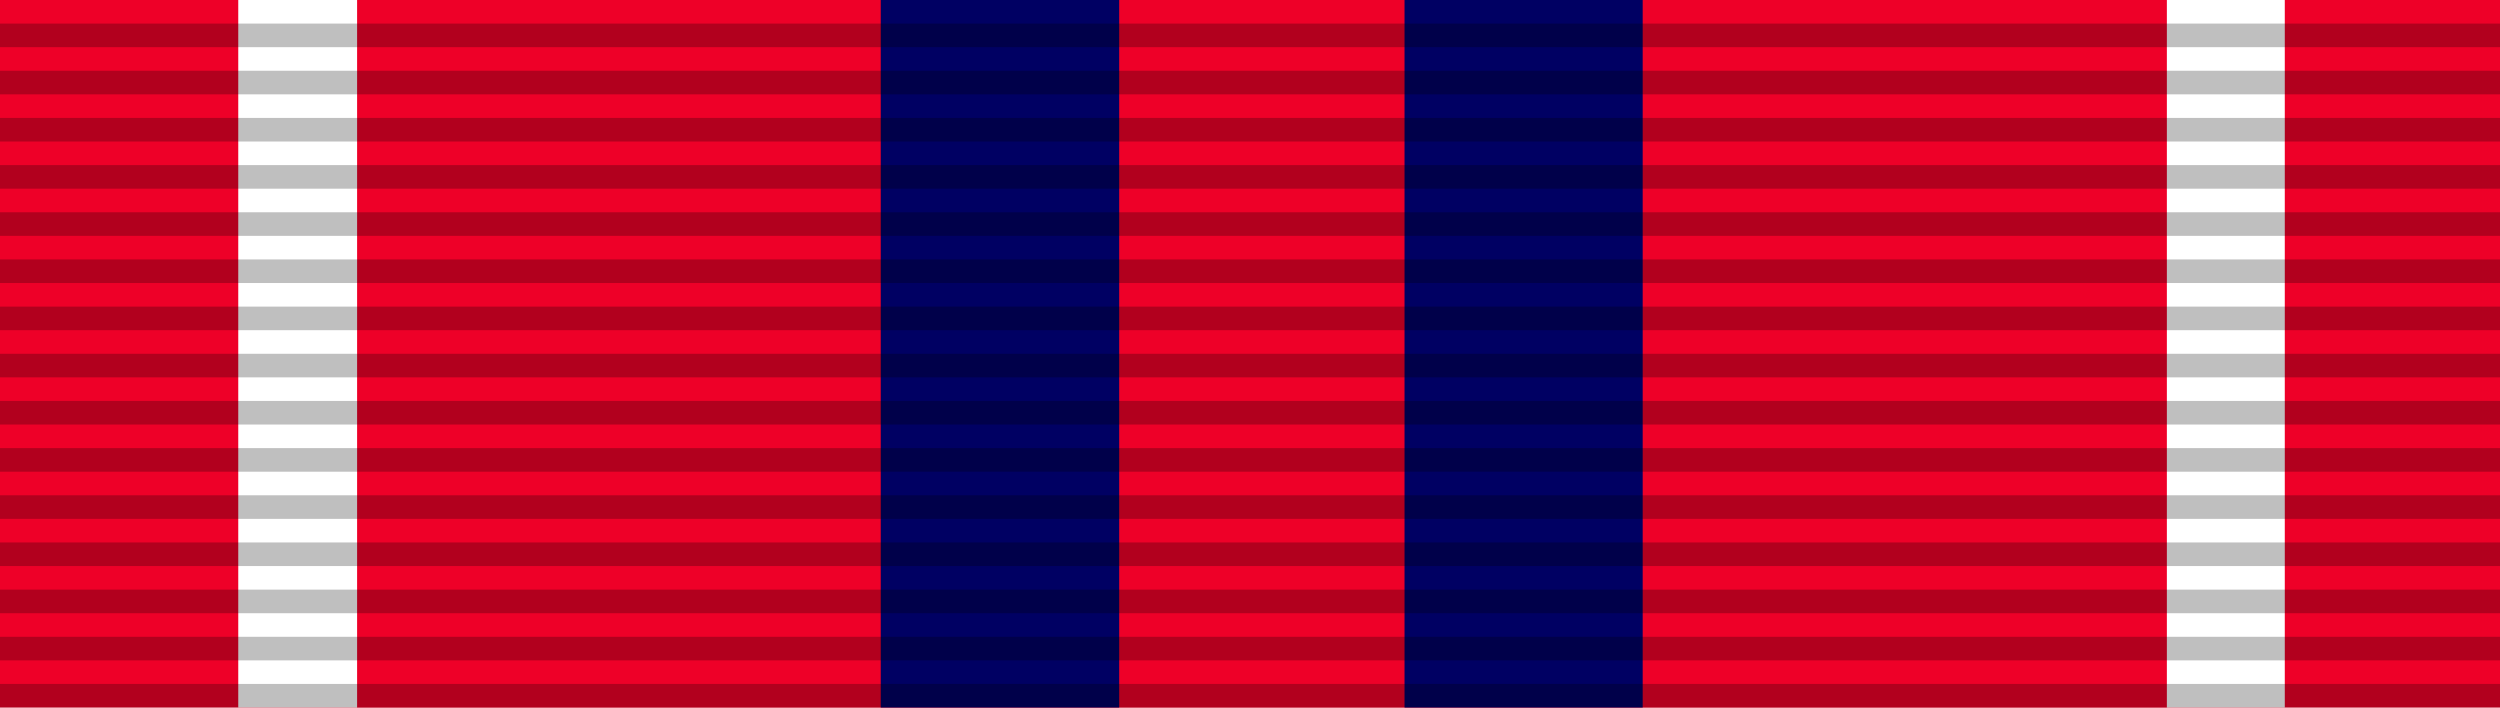 <?xml version="1.0" encoding="UTF-8" standalone="no"?>
<!-- Created with Inkscape (http://www.inkscape.org/) -->
<svg
   xmlns:svg="http://www.w3.org/2000/svg"
   xmlns="http://www.w3.org/2000/svg"
   version="1.0"
   width="106"
   height="30"
   id="svg2">
  <defs
     id="defs4" />
  <g
     id="layer2">
    <path
       d="M 0,0 L 106,0 L 106,30 L 0,30 L 0,0 z "
       style="fill:#ee0028;fill-opacity:1;fill-rule:evenodd;stroke:none;stroke-width:1px;stroke-linecap:butt;stroke-linejoin:miter;stroke-opacity:1"
       id="path2207" />
    <path
       d="M 10.102,0 L 96.875,0 L 96.875,30 L 10.102,30 L 10.102,0 z "
       style="fill:#ffffff;fill-opacity:1;fill-rule:evenodd;stroke:none;stroke-width:1px;stroke-linecap:butt;stroke-linejoin:miter;stroke-opacity:1"
       id="path2587" />
    <path
       d="M 15.141,0 L 91.875,0 L 91.875,30 L 15.141,30 L 15.141,0 z "
       style="fill:#ee0028;fill-opacity:1;fill-rule:evenodd;stroke:none;stroke-width:1px;stroke-linecap:butt;stroke-linejoin:miter;stroke-opacity:1"
       id="path2589" />
    <path
       d="M 37.344,0 L 47.453,0 L 47.453,30 L 37.344,30 L 37.344,0 z "
       style="fill:#000063;fill-opacity:1;fill-rule:evenodd;stroke:none;stroke-width:1px;stroke-linecap:butt;stroke-linejoin:miter;stroke-opacity:1"
       id="path2593" />
    <path
       d="M 59.552,0 L 69.65,0 L 69.65,30 L 59.552,30 L 59.552,0 z "
       style="fill:#000063;fill-opacity:1;fill-rule:evenodd;stroke:none;stroke-width:1px;stroke-linecap:butt;stroke-linejoin:miter;stroke-opacity:1"
       id="path2615" />
  </g>
  <g
     id="layer1">
    <g
       transform="translate(0,1.0108948e-4)"
       id="g2329">
      <path
         d="M 0,29 L 106,29 L 106,30 L 0,30 L 0,29 z "
         style="opacity:0.25;fill:#000000;fill-opacity:1;fill-rule:evenodd;stroke:none;stroke-width:1px;stroke-linecap:butt;stroke-linejoin:miter;stroke-opacity:1"
         id="path3508" />
      <path
         d="M 0,27 L 106,27 L 106,28 L 0,28 L 0,27 z "
         style="opacity:0.25;fill:#000000;fill-opacity:1;fill-rule:evenodd;stroke:none;stroke-width:1px;stroke-linecap:butt;stroke-linejoin:miter;stroke-opacity:1"
         id="path3510" />
      <path
         d="M 0,25 L 106,25 L 106,26 L 0,26 L 0,25 z "
         style="opacity:0.25;fill:#000000;fill-opacity:1;fill-rule:evenodd;stroke:none;stroke-width:1px;stroke-linecap:butt;stroke-linejoin:miter;stroke-opacity:1"
         id="path3512" />
      <path
         d="M 0,23 L 106,23 L 106,24 L 0,24 L 0,23 z "
         style="opacity:0.25;fill:#000000;fill-opacity:1;fill-rule:evenodd;stroke:none;stroke-width:1px;stroke-linecap:butt;stroke-linejoin:miter;stroke-opacity:1"
         id="path3514" />
      <path
         d="M 0,21 L 106,21 L 106,22 L 0,22 L 0,21 z "
         style="opacity:0.25;fill:#000000;fill-opacity:1;fill-rule:evenodd;stroke:none;stroke-width:1px;stroke-linecap:butt;stroke-linejoin:miter;stroke-opacity:1"
         id="path3516" />
      <path
         d="M 0,19 L 106,19 L 106,20 L 0,20 L 0,19 z "
         style="opacity:0.25;fill:#000000;fill-opacity:1;fill-rule:evenodd;stroke:none;stroke-width:1px;stroke-linecap:butt;stroke-linejoin:miter;stroke-opacity:1"
         id="path3518" />
      <path
         d="M 0,17 L 106,17 L 106,18 L 0,18 L 0,17 z "
         style="opacity:0.25;fill:#000000;fill-opacity:1;fill-rule:evenodd;stroke:none;stroke-width:1px;stroke-linecap:butt;stroke-linejoin:miter;stroke-opacity:1"
         id="path3520" />
      <path
         d="M 0,15 L 106,15 L 106,16 L 0,16 L 0,15 z "
         style="opacity:0.25;fill:#000000;fill-opacity:1;fill-rule:evenodd;stroke:none;stroke-width:1px;stroke-linecap:butt;stroke-linejoin:miter;stroke-opacity:1"
         id="path3522" />
      <path
         d="M 0,13 L 106,13 L 106,14 L 0,14 L 0,13 z "
         style="opacity:0.25;fill:#000000;fill-opacity:1;fill-rule:evenodd;stroke:none;stroke-width:1px;stroke-linecap:butt;stroke-linejoin:miter;stroke-opacity:1"
         id="path3524" />
      <path
         d="M 0,11 L 106,11 L 106,12 L 0,12 L 0,11 z "
         style="opacity:0.25;fill:#000000;fill-opacity:1;fill-rule:evenodd;stroke:none;stroke-width:1px;stroke-linecap:butt;stroke-linejoin:miter;stroke-opacity:1"
         id="path3526" />
      <path
         d="M 0,9 L 106,9 L 106,10 L 0,10 L 0,9 z "
         style="opacity:0.25;fill:#000000;fill-opacity:1;fill-rule:evenodd;stroke:none;stroke-width:1px;stroke-linecap:butt;stroke-linejoin:miter;stroke-opacity:1"
         id="path3528" />
      <path
         d="M 0,7 L 106,7 L 106,8 L 0,8 L 0,7 z "
         style="opacity:0.25;fill:#000000;fill-opacity:1;fill-rule:evenodd;stroke:none;stroke-width:1px;stroke-linecap:butt;stroke-linejoin:miter;stroke-opacity:1"
         id="path3530" />
      <path
         d="M 0,5 L 106,5 L 106,6 L 0,6 L 0,5 z "
         style="opacity:0.25;fill:#000000;fill-opacity:1;fill-rule:evenodd;stroke:none;stroke-width:1px;stroke-linecap:butt;stroke-linejoin:miter;stroke-opacity:1"
         id="path3532" />
      <path
         d="M 0,3 L 106,3 L 106,4 L 0,4 L 0,3 z "
         style="opacity:0.25;fill:#000000;fill-opacity:1;fill-rule:evenodd;stroke:none;stroke-width:1px;stroke-linecap:butt;stroke-linejoin:miter;stroke-opacity:1"
         id="path3534" />
      <path
         d="M 0,1 L 106,1 L 106,2 L 0,2 L 0,1 z "
         style="opacity:0.25;fill:#000000;fill-opacity:1;fill-rule:evenodd;stroke:none;stroke-width:1px;stroke-linecap:butt;stroke-linejoin:miter;stroke-opacity:1"
         id="path3536" />
    </g>
  </g>
</svg>
